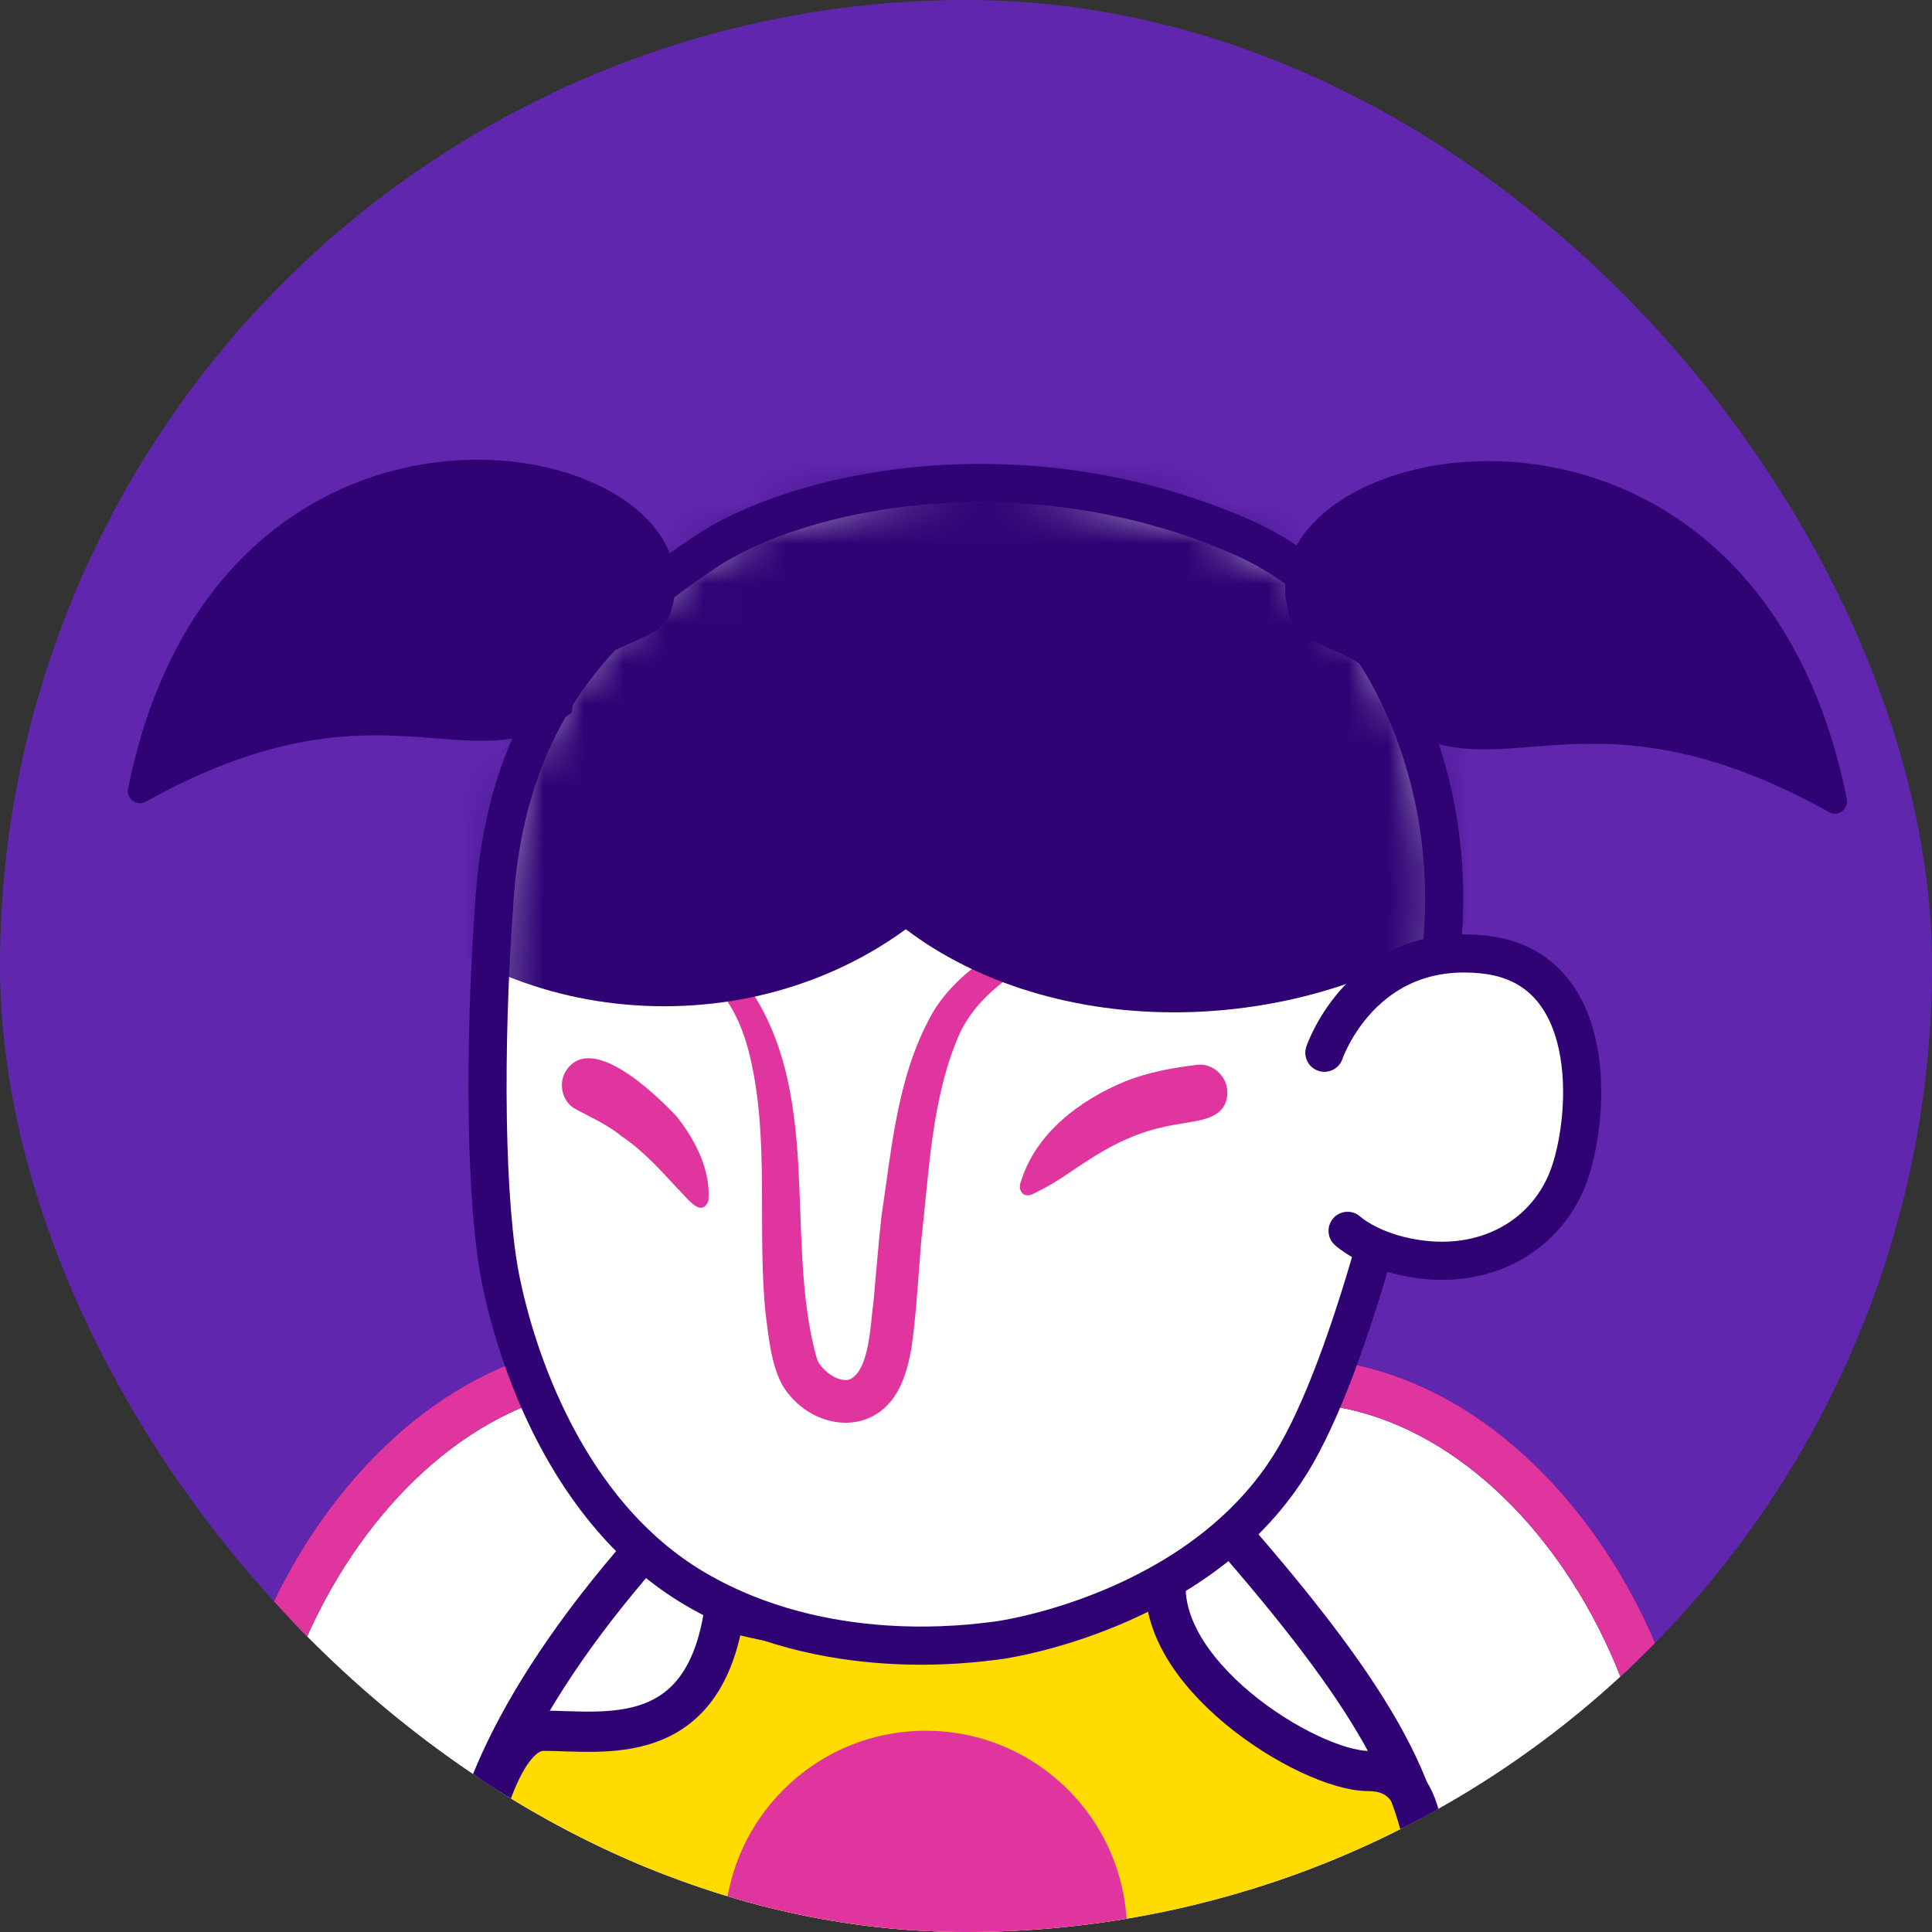 <svg width="48" height="48" viewBox="0 0 48 48" fill="none" xmlns="http://www.w3.org/2000/svg">
<rect x="0" y="0" width="48" height="48" fill="#333333" stroke="none"/>
<g clip-path="url(#clip0_1313_10110)">
<circle cx="24" cy="24" r="24" fill="#6027AE"/>
<path d="M15.864 51.361L5.002 51.215C5.011 50.605 5.136 45.129 7.002 40.704C8.424 37.338 11.027 34.706 14.042 34.044C17.057 33.382 19.802 34.473 20.298 37.335V37.345C20.789 40.089 18.634 42.016 17.388 44.514C16.143 47.011 15.884 50.101 15.866 51.361H15.864Z" fill="white" stroke="#300375" stroke-width="1.114" stroke-miterlimit="10" stroke-linecap="round"/>
<path d="M5 51.215C5.009 50.605 5.134 45.129 7.001 40.704C8.422 37.338 11.026 34.706 14.04 34.044C17.055 33.382 19.8 34.473 20.296 37.335V37.345" stroke="#E0349E" stroke-width="1.114" stroke-miterlimit="10" stroke-linecap="square"/>
<path d="M31.782 51.781L42.644 51.635C42.635 51.025 42.51 45.549 40.644 41.124C39.222 37.758 36.618 35.126 33.604 34.464C30.589 33.802 27.844 34.893 27.348 37.755V37.765C26.857 40.509 29.012 42.436 30.258 44.933C31.503 47.431 31.762 50.521 31.78 51.781H31.782Z" fill="white" stroke="#300375" stroke-width="1.114" stroke-miterlimit="10" stroke-linecap="round"/>
<path d="M42.646 51.635C42.637 51.025 42.512 45.549 40.645 41.124C39.224 37.758 36.62 35.126 33.605 34.464C30.591 33.802 27.846 34.893 27.35 37.755V37.765" stroke="#E0349E" stroke-width="1.114" stroke-miterlimit="10" stroke-linecap="square"/>
<path d="M24.373 59.44C24.366 58.792 24.4 58.093 24.436 57.352C24.592 54.145 24.576 51.859 22.933 51.707C22.091 51.789 21.134 52.048 20.324 53.817C19.864 54.825 19.866 57.373 20.009 59.248C20.013 59.297 20.013 59.325 20.013 59.325L20 59.878L11.623 55.84L11.635 55.271C11.635 55.232 11.632 55.119 11.625 54.947C11.451 50.26 11.677 47.14 12.296 45.67C13.477 42.867 14.585 41.148 16.003 39.925C17.612 38.536 19.657 37.793 22.438 37.59C22.675 37.572 22.923 37.563 23.178 37.563C26.995 37.563 31.837 39.403 34.048 43.511C35.692 46.565 35.925 52.824 35.951 55.374L35.956 55.935L24.38 60L24.375 59.44H24.373Z" fill="white"/>
<path d="M18 40C17.5 43.5 15 43 13.5 43C12 43 11.333 48.167 11.5 49H35.5C35.5 45.8 35.5 44 34 44C32.5 44 28.5 41.5 29 39C25 41.4 19.5 40.5 18 40Z" fill="#FFDB00" stroke="#300375"/>
<path d="M16 38.5C12.5 42.5 11.5 45.5 11.5 47.5" stroke="#300375"/>
<path d="M30.5 38C34 42 35.5 44.5 35.5 47" stroke="#300375"/>
<path d="M35.625 24.846C36.065 22.678 35.944 20.423 35.196 18.338C34.501 16.404 33.206 14.358 30.792 13.316C25.431 10.998 19.874 12.135 17.508 13.723C15.351 15.169 12.662 17.315 12.293 22.251C12 26.168 12.072 29.969 12.441 31.802C12.811 33.634 14.04 37.576 17.274 39.477C20.508 41.377 24.165 40.826 24.716 40.765C25.266 40.704 30.079 39.873 32.216 36.114C33.746 33.423 35.022 27.817 35.625 24.848V24.846Z" fill="white" stroke="#300375" stroke-width="0.948" stroke-miterlimit="10" stroke-linecap="round"/>
<path d="M31.13 22.33C29.714 22.515 28.276 22.847 26.936 23.315C25.729 23.79 24.352 24.521 23.82 25.728C23.136 27.322 23.085 29.128 22.886 30.847C22.859 31.197 22.79 32.12 22.761 32.46C22.69 33.132 22.661 33.847 22.341 34.493C21.696 35.757 20.11 35.525 19.436 34.413C19.15 33.873 19.098 33.218 19.02 32.629C18.806 30.496 19.125 28.328 18.633 26.247C18.288 24.802 17.53 23.88 15.985 23.6C15.087 23.417 14.128 23.432 13.219 23.457C15 23.114 17.34 22.87 18.584 24.501C20.423 27.135 19.521 30.605 20.23 33.512C20.266 33.63 20.282 33.761 20.349 33.869C20.492 34.09 20.834 34.35 21.104 34.273C21.607 34.056 21.624 32.875 21.7 32.362C21.756 31.759 21.832 30.804 21.902 30.203C22.162 28.484 22.296 26.66 23.204 25.106C23.985 23.868 25.419 23.215 26.777 22.814C28.211 22.47 29.665 22.285 31.133 22.33H31.13Z" fill="#E0349E"/>
<mask id="mask0_1313_10110" style="mask-type:luminance" maskUnits="userSpaceOnUse" x="12" y="12" width="24" height="29">
<path d="M35.625 24.846C36.065 22.678 35.944 20.423 35.196 18.338C34.501 16.404 33.206 14.358 30.792 13.316C25.431 10.998 19.874 12.135 17.508 13.723C15.351 15.169 12.662 17.315 12.293 22.251C12 26.168 12.072 29.969 12.441 31.802C12.811 33.634 14.04 37.576 17.274 39.477C20.508 41.377 24.165 40.826 24.716 40.765C25.266 40.704 30.079 39.873 32.216 36.114C33.746 33.423 35.022 27.817 35.625 24.848V24.846Z" fill="white"/>
</mask>
<g mask="url(#mask0_1313_10110)">
<path d="M16.5 25C21.747 25 26 21.194 26 16.5C26 11.806 21.747 8 16.5 8C11.253 8 7 11.806 7 16.5C7 21.194 11.253 25 16.5 25Z" fill="#300375"/>
<path d="M30.675 25.066C36.171 24.443 40.241 20.595 39.765 16.469C39.289 12.344 34.448 9.505 28.952 10.127C23.456 10.75 19.386 14.598 19.862 18.724C20.337 22.849 25.179 25.688 30.675 25.066Z" fill="#300375"/>
</g>
<path d="M25.37 29.34C25.741 28.149 26.829 27.331 27.952 26.868C28.524 26.638 29.136 26.529 29.746 26.455C30.121 26.41 30.462 26.722 30.491 27.083C30.529 27.82 29.783 27.831 29.25 27.933C28.839 28 28.437 28.108 28.055 28.273C27.465 28.518 26.94 28.886 26.411 29.24C26.165 29.403 25.91 29.548 25.642 29.674C25.404 29.773 25.274 29.548 25.37 29.342V29.34Z" fill="#E0349E"/>
<path d="M14.033 26.652C14.645 25.578 16.298 27.194 16.814 27.741C17.276 28.33 17.663 29.071 17.6 29.835C17.416 30.304 17.01 29.681 16.823 29.518C16.396 29.057 15.974 28.585 15.445 28.231C15.087 27.935 14.66 27.752 14.256 27.53C13.972 27.348 13.879 26.945 14.035 26.652H14.033Z" fill="#E0349E"/>
<path d="M32.904 26.155C32.904 26.155 33.847 23.358 36.909 23.72C39.685 24.049 39.526 27.594 39.002 29.137C38.479 30.68 36.893 31.633 34.952 31.233C33.949 31.025 33.481 30.58 33.481 30.58" fill="white"/>
<path d="M32.904 26.155C32.904 26.155 33.847 23.358 36.909 23.72C39.685 24.049 39.526 27.594 39.002 29.137C38.479 30.68 36.893 31.633 34.952 31.233C33.949 31.025 33.481 30.58 33.481 30.58" stroke="#300375" stroke-width="0.948" stroke-miterlimit="10" stroke-linecap="round"/>
<path d="M32.028 15.258C30.677 10.803 43.537 8.096 45.885 19.857C45.934 20.107 45.664 20.301 45.442 20.177C39.369 16.793 37.191 19.869 34.567 17.896C34.453 15.914 32.251 16.359 32.028 15.258Z" fill="#300375"/>
<path d="M16.686 15.129C18.003 10.787 5.478 8.148 3.181 19.597C3.13 19.847 3.4 20.041 3.623 19.917C9.533 16.63 11.655 19.623 14.211 17.701C14.323 15.768 16.47 16.202 16.686 15.129Z" fill="#300375"/>
<circle cx="23" cy="48" r="5" fill="#E0349E"/>
</g>
<defs>
<clipPath id="clip0_1313_10110">
<rect width="48" height="48" rx="24" fill="white"/>
</clipPath>
</defs>
</svg>

